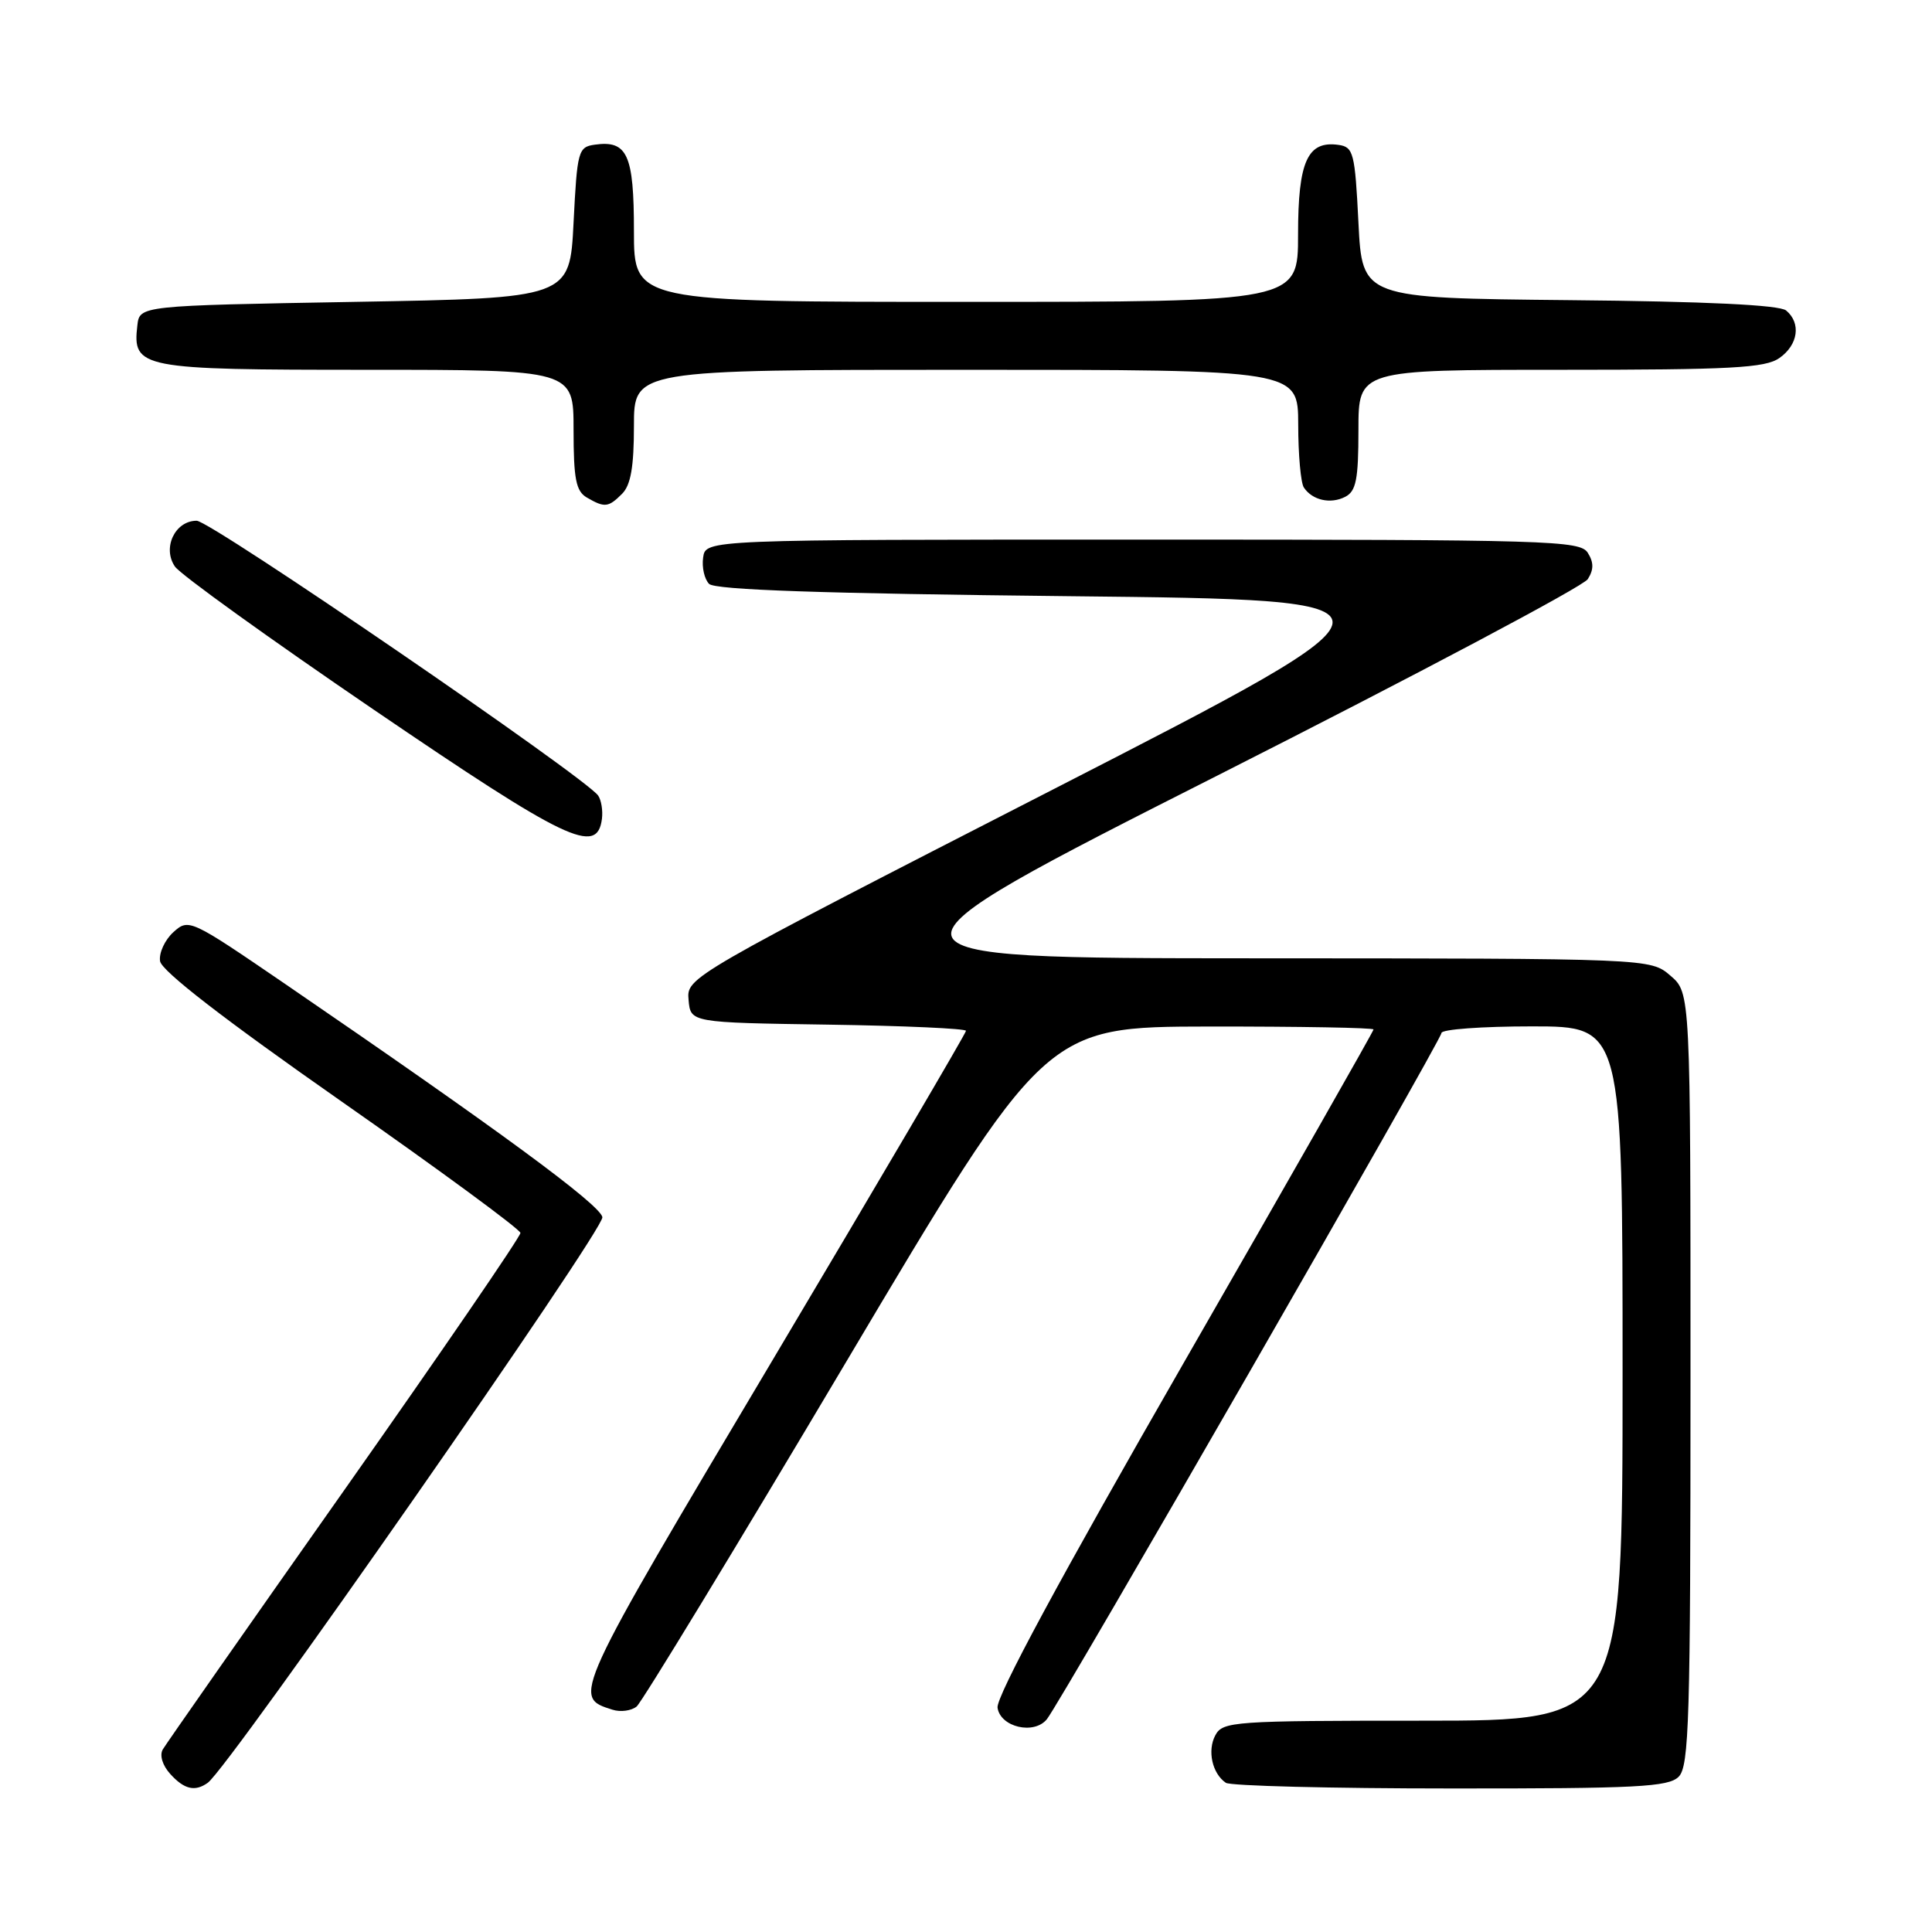 <?xml version="1.0" encoding="UTF-8" standalone="no"?>
<!DOCTYPE svg PUBLIC "-//W3C//DTD SVG 1.1//EN" "http://www.w3.org/Graphics/SVG/1.1/DTD/svg11.dtd" >
<svg xmlns="http://www.w3.org/2000/svg" xmlns:xlink="http://www.w3.org/1999/xlink" version="1.1" viewBox="0 0 256 256">
 <g >
 <path fill="currentColor"
d=" M 27.53 236.23 C 30.33 234.23 80.12 162.86 79.82 161.28 C 79.49 159.60 66.09 149.75 37.77 130.37 C 25.19 121.77 25.01 121.68 22.97 123.52 C 21.84 124.55 21.04 126.28 21.21 127.36 C 21.40 128.65 29.67 135.05 45.21 145.92 C 58.25 155.04 68.93 162.89 68.96 163.37 C 68.98 163.85 58.50 179.15 45.67 197.37 C 32.83 215.59 21.99 231.09 21.57 231.81 C 21.12 232.58 21.53 233.93 22.56 235.06 C 24.41 237.11 25.84 237.44 27.53 236.23 Z  M 222.43 235.43 C 223.82 234.04 224.00 227.87 224.00 182.71 C 224.00 131.56 224.00 131.56 221.34 129.28 C 218.69 127.00 218.69 127.00 166.09 126.98 C 113.50 126.96 113.50 126.96 161.40 102.72 C 187.74 89.39 209.79 77.70 210.39 76.74 C 211.19 75.48 211.19 74.52 210.39 73.25 C 209.36 71.62 205.44 71.50 151.39 71.50 C 93.50 71.50 93.50 71.50 93.17 73.87 C 92.98 75.17 93.34 76.74 93.96 77.37 C 94.76 78.16 108.91 78.65 141.80 79.00 C 188.50 79.50 188.50 79.50 139.74 104.50 C 90.98 129.49 90.97 129.50 91.24 132.50 C 91.50 135.50 91.50 135.50 109.75 135.77 C 119.79 135.92 128.00 136.29 128.00 136.59 C 128.00 136.89 116.49 156.48 102.43 180.12 C 75.74 224.99 75.80 224.85 81.14 226.54 C 82.22 226.89 83.66 226.69 84.36 226.12 C 85.05 225.54 97.52 205.04 112.06 180.56 C 138.50 136.05 138.50 136.05 160.25 136.02 C 172.21 136.01 182.00 136.18 182.00 136.41 C 182.00 136.64 170.72 156.45 156.93 180.44 C 140.48 209.07 131.98 224.82 132.18 226.28 C 132.55 228.86 137.02 229.91 138.72 227.80 C 140.56 225.52 191.00 137.79 191.00 136.88 C 191.00 136.39 196.40 136.00 203.00 136.00 C 215.00 136.00 215.00 136.00 215.00 182.00 C 215.00 228.00 215.00 228.00 188.54 228.00 C 163.43 228.00 162.02 228.10 161.04 229.93 C 159.95 231.96 160.62 235.00 162.43 236.23 C 163.02 236.64 176.41 236.98 192.18 236.98 C 216.93 237.00 221.07 236.78 222.43 235.43 Z  M 79.76 108.50 C 79.90 107.40 79.67 106.01 79.26 105.42 C 77.57 103.00 27.91 69.00 26.06 69.00 C 23.19 69.00 21.48 72.60 23.18 75.07 C 23.90 76.13 35.75 84.65 49.50 94.02 C 75.13 111.47 79.13 113.39 79.76 108.50 Z  M 82.43 65.43 C 83.58 64.28 84.00 61.85 84.00 56.43 C 84.00 49.00 84.00 49.00 128.00 49.00 C 172.00 49.00 172.00 49.00 172.02 56.25 C 172.02 60.24 172.36 64.00 172.77 64.60 C 173.89 66.29 176.31 66.83 178.25 65.83 C 179.69 65.09 180.00 63.54 180.00 56.96 C 180.00 49.00 180.00 49.00 206.78 49.00 C 229.39 49.00 233.90 48.76 235.78 47.44 C 238.27 45.70 238.68 42.81 236.67 41.14 C 235.78 40.41 226.10 39.94 207.92 39.77 C 180.50 39.50 180.50 39.50 180.00 29.50 C 179.54 20.25 179.34 19.48 177.37 19.20 C 173.25 18.61 172.00 21.38 172.00 31.07 C 172.00 40.00 172.00 40.00 128.00 40.00 C 84.00 40.00 84.00 40.00 84.00 30.62 C 84.00 20.48 83.13 18.56 78.81 19.17 C 76.61 19.48 76.48 19.99 76.00 29.50 C 75.50 39.50 75.50 39.50 47.00 40.00 C 18.50 40.50 18.50 40.50 18.20 43.12 C 17.54 48.81 18.52 49.00 48.57 49.00 C 76.00 49.00 76.00 49.00 76.00 56.95 C 76.00 63.47 76.32 65.08 77.75 65.92 C 80.12 67.30 80.61 67.25 82.43 65.43 Z "/>
</g>
</svg>